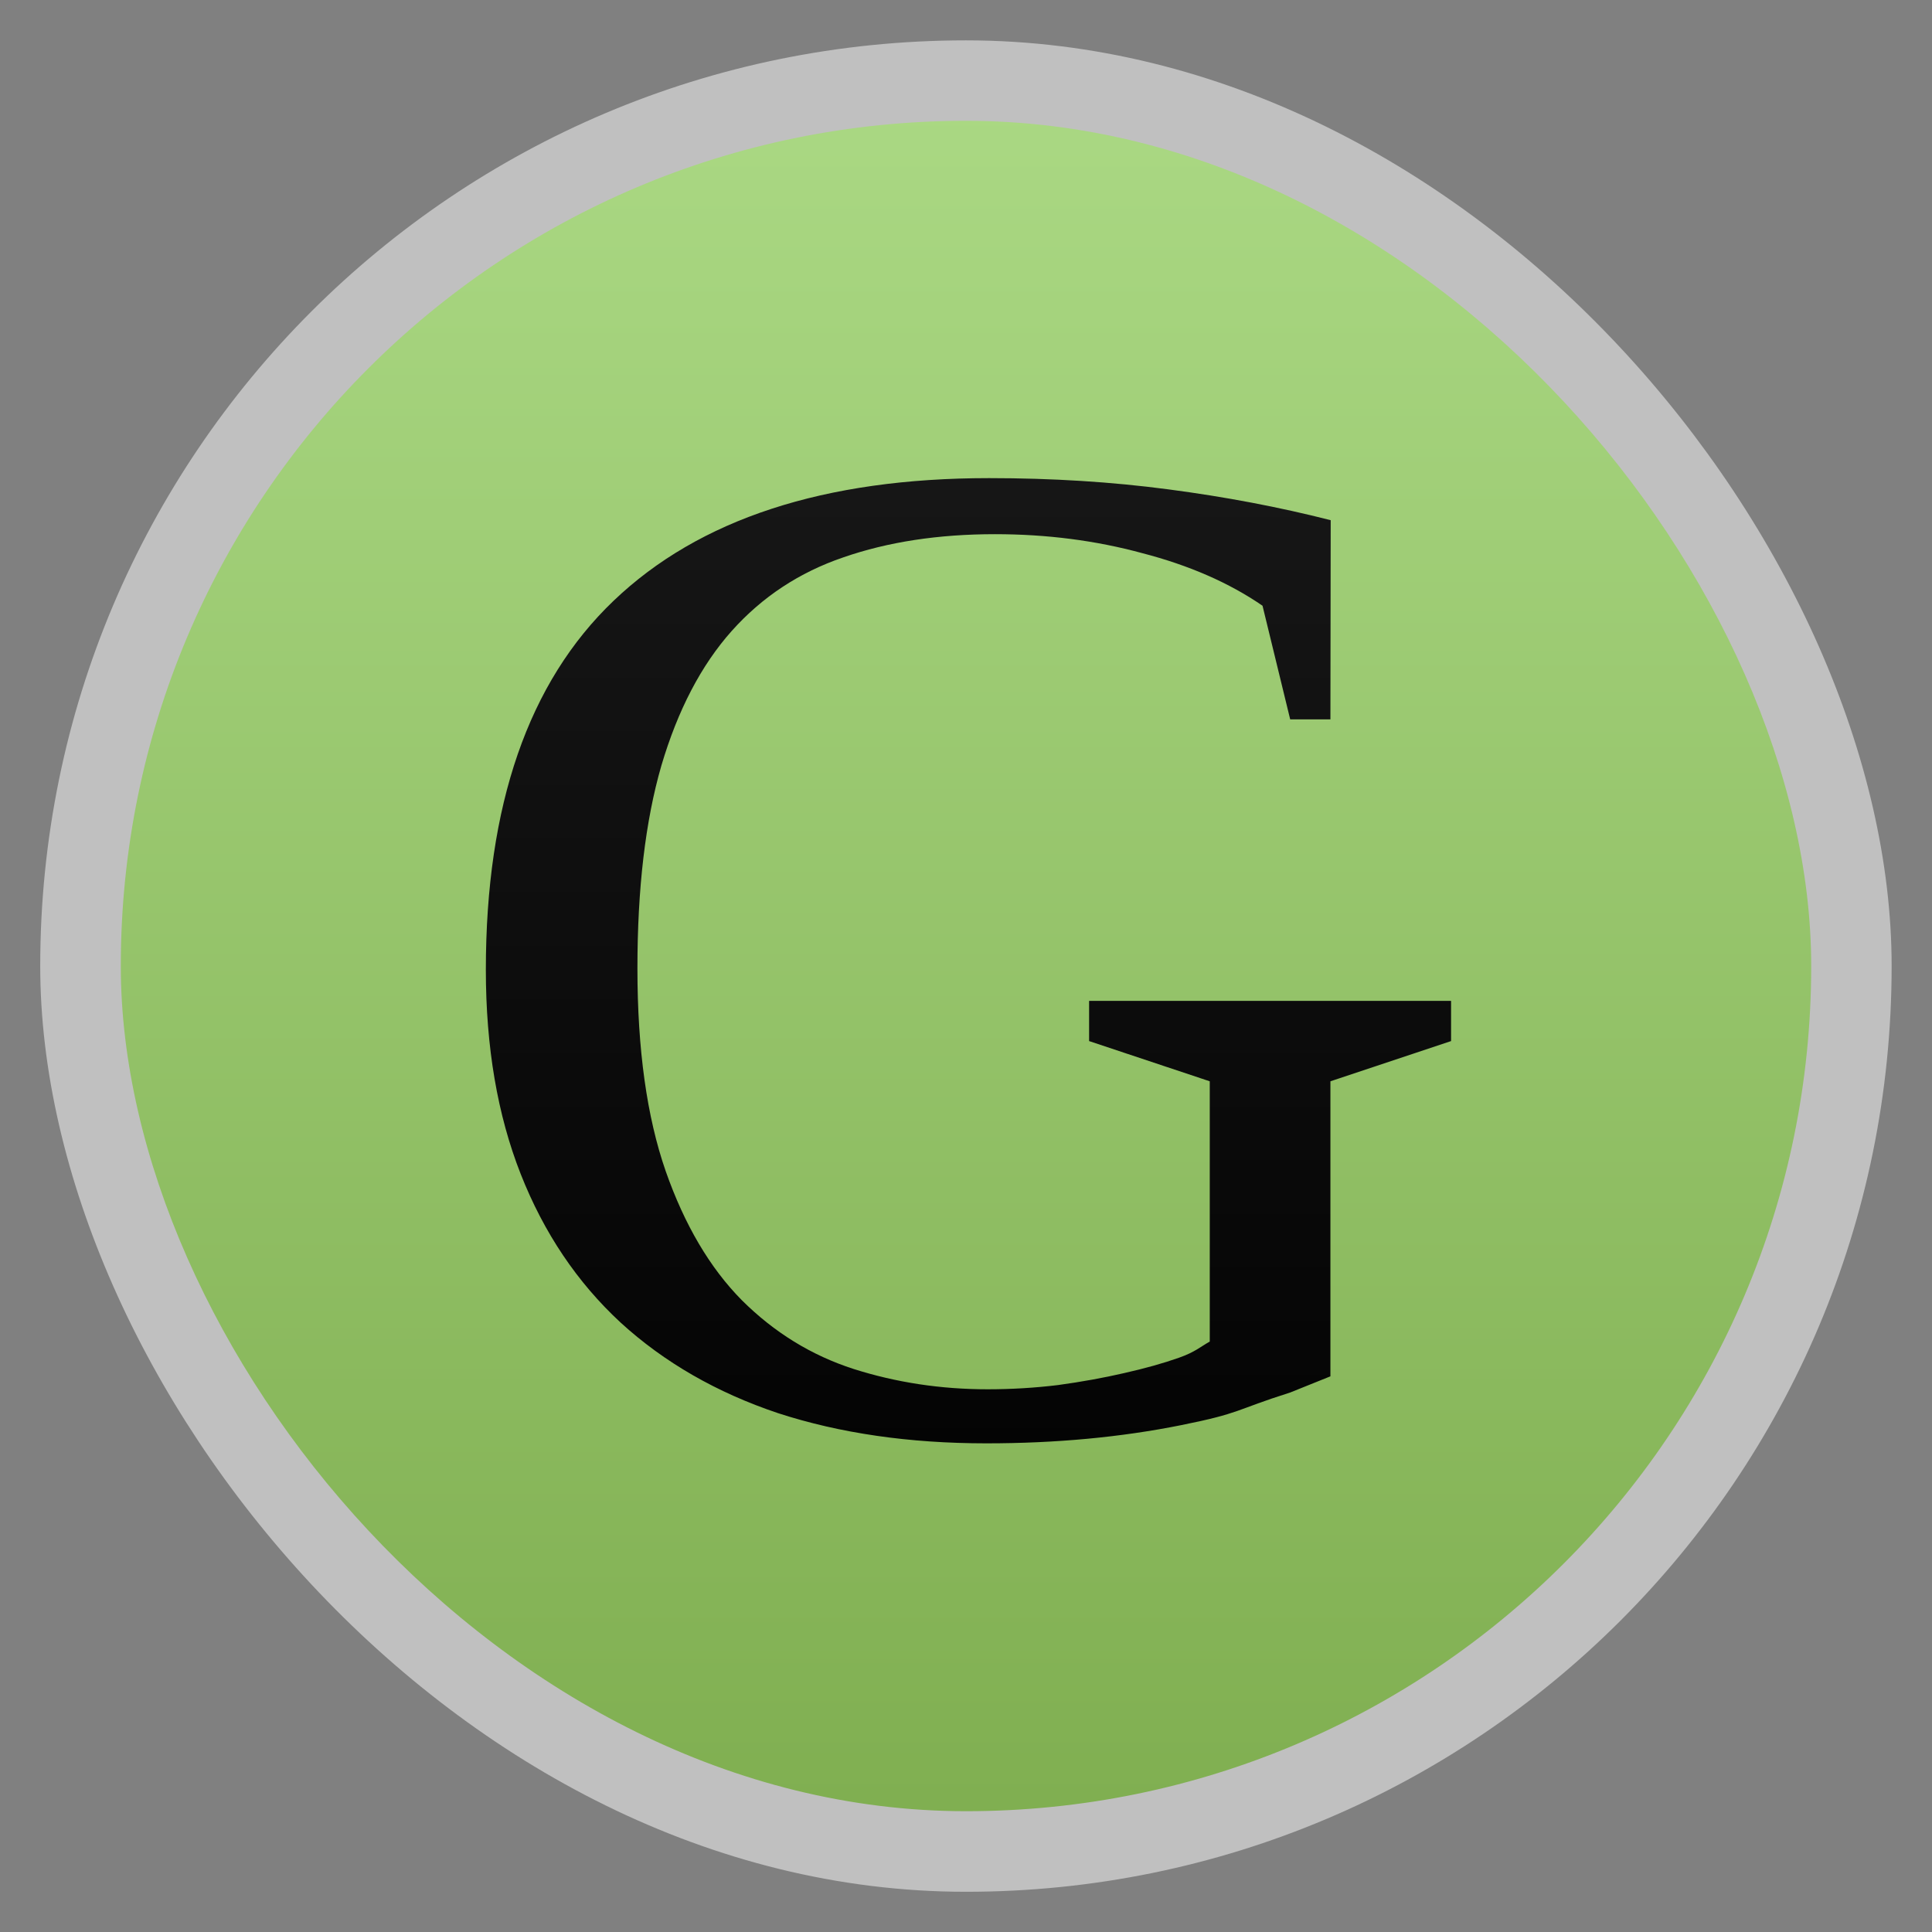 <svg xmlns="http://www.w3.org/2000/svg" xmlns:xlink="http://www.w3.org/1999/xlink" width="48" viewBox="0 0 13.547 13.547" height="48">
 <rect x="0" y="0" width="13.547" height="13.547" fill="#808080" stroke="none"/>
 <defs>
  <linearGradient id="0">
   <stop stop-color="#80af51"/>
   <stop offset="1" stop-color="#aad883"/>
  </linearGradient>
  <linearGradient xlink:href="#0" id="1" gradientUnits="userSpaceOnUse" gradientTransform="matrix(1.105,0,0,1.105,-134.279,-295.762)" y1="279.1" x2="0" y2="268.33"/>
  <clipPath>
   <rect height="208.57" y="1580.93" x="-830" width="477.14" fill="#ff0"/>
  </clipPath>
  <clipPath>
   <rect height="208.57" y="1580.93" x="-830" width="477.14" fill="#ff0"/>
  </clipPath>
  <clipPath>
   <rect height="208.57" y="1580.93" x="-830" width="477.14" fill="#ff0"/>
  </clipPath>
  <clipPath>
   <rect height="208.57" y="1580.93" x="-830" width="477.14" fill="#ff0"/>
  </clipPath>
  <clipPath>
   <rect transform="matrix(1 -.023 .023 1 0 0)" height="240.87" y="780.64" x="294.93" width="357.87" fill="#f00"/>
  </clipPath>
  <clipPath>
   <rect height="195" y="857.54" width="301.43" fill="#fff"/>
  </clipPath>
  <clipPath>
   <rect height="208.57" y="1580.93" x="-830" width="477.14" fill="#ff0"/>
  </clipPath>
  <clipPath>
   <rect height="30.01" y="977.09" x="276.37" width="79.48" fill="#e20a17"/>
  </clipPath>
  <clipPath>
   <rect transform="rotate(20.376)" height="37.48" y="0.064" x="8.208" width="506.46" fill="#162d50"/>
  </clipPath>
  <clipPath>
   <rect transform="rotate(.229)" height="318.4" y="758.67" x="218.9" width="357.38" fill="#fff"/>
  </clipPath>
  <clipPath>
   <rect transform="rotate(.229)" height="318.4" y="758.67" x="218.9" width="357.38" fill="#fff"/>
  </clipPath>
  <clipPath>
   <rect transform="rotate(20.376)" height="37.48" y="0.064" x="8.208" width="506.46" fill="#162d50"/>
  </clipPath>
  <clipPath>
   <rect height="208.57" y="1580.93" x="-830" width="477.14" fill="#ff0"/>
  </clipPath>
  <clipPath>
   <rect transform="rotate(.617)" height="235.88" y="804.24" x="221.39" width="350.46"/>
  </clipPath>
  <clipPath>
   <rect transform="rotate(.162)" height="279.03" y="793.52" x="257.32" width="287.43" fill="#fff"/>
  </clipPath>
  <clipPath>
   <rect height="195" y="0.06" width="301.43" fill="#fff"/>
  </clipPath>
  <clipPath>
   <rect height="195" y="857.54" width="301.43" fill="#fff"/>
  </clipPath>
  <path clip-path="url(#4)" id="2" d="m 699.286,672.932 a 40.714,40.714 0 1 1 -81.429,0 40.714,40.714 0 1 1 81.429,0 z" fill="#4a0"/>
  <clipPath>
   <use xlink:href="#2" transform="matrix(4.323 0 0 4.323 -2450.68 -2667.55)"/>
  </clipPath>
  <clipPath>
   <rect transform="rotate(27.45)" height="41.39" y="815.74" x="448.12" width="63.987" fill="#fff"/>
  </clipPath>
  <clipPath>
   <rect height="195" y="857.54" width="301.43" fill="#fff"/>
  </clipPath>
  <clipPath>
   <rect height="208.57" y="1580.93" x="-830" width="477.14" fill="#ff0"/>
  </clipPath>
  <clipPath>
   <rect height="208.57" y="1580.93" x="-830" width="477.14" fill="#ff0"/>
  </clipPath>
  <clipPath>
   <rect height="208.57" y="1580.93" x="-830" width="477.14" fill="#ff0"/>
  </clipPath>
  <clipPath>
   <rect height="208.57" y="1580.93" x="-830" width="477.14" fill="#ff0"/>
  </clipPath>
  <clipPath>
   <rect height="208.57" y="1580.93" x="-830" width="477.14" fill="#ff0"/>
  </clipPath>
  <clipPath>
   <use xlink:href="#2"/>
  </clipPath>
  <clipPath>
   <rect height="208.57" y="1580.93" x="-830" width="477.14" fill="#ff0"/>
  </clipPath>
  <path id="3" d="m 699.286,672.932 a 40.714,40.714 0 1 1 -81.429,0 40.714,40.714 0 1 1 81.429,0 z" fill="#4a0"/>
  <clipPath id="4">
   <use xlink:href="#3"/>
  </clipPath>
  <clipPath>
   <use transform="matrix(4.323 0 0 4.323 -2450.68 -2667.55)" xlink:href="#3"/>
  </clipPath>
  <linearGradient id="5">
   <stop/>
   <stop offset="1" stop-color="#1b1b1b"/>
  </linearGradient>
  <linearGradient gradientTransform="matrix(2.667,0,0,2.667,-752.667,-47.083)" y2="28" x2="0" y1="124" gradientUnits="userSpaceOnUse" id="6" xlink:href="#H"/>
  <clipPath>
   <rect y="38.25" x="26" height="234.67" width="234.67" fill="url(#6)" color="#bebebe" rx="48"/>
  </clipPath>
  <linearGradient y2="32" x2="0" y1="288" gradientTransform="translate(-3.25e-5,-6)" gradientUnits="userSpaceOnUse" id="7" xlink:href="#H"/>
  <clipPath>
   <rect width="220" height="220" x="34" y="44" fill="url(#7)" color="#bebebe" rx="50"/>
  </clipPath>
  <linearGradient y2="31.619" x2="0" y1="299.81" gradientTransform="matrix(0.119,0,0,0.119,414.136,48.227)" gradientUnits="userSpaceOnUse" id="8" xlink:href="#H"/>
  <clipPath>
   <rect y="53" x="417" height="30" width="30" fill="url(#8)" color="#bebebe" rx="7"/>
  </clipPath>
  <linearGradient y2="28.571" x2="0" y1="302.86" gradientTransform="matrix(0.087,0,0,0.087,414.9,97.5)" gradientUnits="userSpaceOnUse" id="9" xlink:href="#H"/>
  <clipPath>
   <rect width="22" height="22" x="417" y="101" fill="url(#9)" color="#bebebe" rx="5"/>
  </clipPath>
  <linearGradient y2="28" x2="0" y1="124" gradientUnits="userSpaceOnUse" id="A" xlink:href="#H"/>
  <clipPath>
   <rect y="32" x="292" height="88" width="88" fill="url(#A)" color="#bebebe" rx="18"/>
  </clipPath>
  <linearGradient y2="140" x2="0" y1="204" gradientUnits="userSpaceOnUse" id="B" xlink:href="#H"/>
  <clipPath>
   <rect width="60" height="60" x="290" y="142" fill="url(#B)" color="#bebebe" rx="12.5"/>
  </clipPath>
  <linearGradient y2="40" x2="0" y1="280" gradientTransform="translate(0,-4)" gradientUnits="userSpaceOnUse" id="C" xlink:href="#H"/>
  <clipPath>
   <rect width="220" height="220" x="34" y="46" fill="url(#C)" color="#bebebe" rx="50"/>
  </clipPath>
  <linearGradient y2="40" x2="0" y1="280" gradientTransform="matrix(0.067,0,0,0.067,302.4,209.333)" gradientUnits="userSpaceOnUse" id="D" xlink:href="#H"/>
  <clipPath>
   <rect transform="matrix(0,1,-1,0,0,0)" y="212" x="304" height="16" width="16" fill="url(#D)" color="#bebebe" rx="3"/>
  </clipPath>
  <linearGradient y2="40" x2="0" y1="291.43" gradientTransform="matrix(0.119,0,0,0.119,430.136,32.227)" gradientUnits="userSpaceOnUse" id="E" xlink:href="#H"/>
  <clipPath>
   <rect y="37" x="433" height="30" width="30" fill="url(#E)" color="#bebebe" rx="6"/>
  </clipPath>
  <linearGradient y2="40" x2="0" y1="291.43" gradientTransform="matrix(0.087,0,0,0.087,430.9,81.5)" gradientUnits="userSpaceOnUse" id="F" xlink:href="#H"/>
  <clipPath>
   <rect width="22" height="22" x="433" y="85" fill="url(#F)" color="#bebebe" rx="4"/>
  </clipPath>
  <linearGradient y2="40" x2="0" y1="280" gradientTransform="matrix(0.175,0,0,0.175,302.8,216)" gradientUnits="userSpaceOnUse" id="G" xlink:href="#H"/>
  <clipPath>
   <rect transform="matrix(0,1,-1,0,0,0)" width="42" height="42" x="307" y="223" fill="url(#G)" color="#bebebe" rx="9"/>
  </clipPath>
  <linearGradient id="H">
   <stop stop-color="#7cab4d"/>
   <stop offset="1" stop-color="#aedc88"/>
  </linearGradient>
  <linearGradient xlink:href="#5" id="I" gradientUnits="userSpaceOnUse" gradientTransform="matrix(0.62,0,0,0.6,-106.573,133.192)" y1="81.38" x2="0" y2="21.384"/>
 </defs>
 <rect height="12.982" rx="6.491" y="0.283" x="0.282" width="12.982" opacity="0.5" fill="#ffffff" fill-rule="evenodd"/>
 <rect height="11.853" rx="5.927" y="0.847" x="0.847" width="11.853" fill="url(#1)" fill-rule="evenodd"/>
 <g transform="matrix(0.282,0,0,0.282,28.34,-39.622)">
  <path d="m -68.416,175.128 c -1.394,0.442 -1.205,0.509 -2.708,0.811 -1.503,0.302 -3.119,0.453 -4.85,0.453 -1.911,0 -3.636,-0.25 -5.175,-0.75 -1.527,-0.512 -2.831,-1.262 -3.913,-2.25 -1.082,-1 -1.911,-2.233 -2.488,-3.698 -0.577,-1.465 -0.866,-3.157 -0.866,-5.076 0,-4.093 1.058,-7.151 3.174,-9.174 2.128,-2.035 5.241,-3.052 9.34,-3.052 1.563,3e-5 3.047,0.093 4.454,0.279 1.418,0.186 2.765,0.442 4.039,0.767 l -0.007,4.953 -1,0 -0.688,-2.826 c -0.829,-0.57 -1.827,-1.006 -2.993,-1.308 -1.154,-0.314 -2.374,-0.471 -3.66,-0.471 -1.406,2e-5 -2.663,0.192 -3.769,0.576 -1.094,0.372 -2.02,0.983 -2.777,1.831 -0.757,0.849 -1.34,1.965 -1.749,3.349 -0.397,1.372 -0.595,3.052 -0.595,5.041 0,2.012 0.234,3.692 0.703,5.041 0.469,1.337 1.1,2.407 1.893,3.209 0.805,0.802 1.731,1.372 2.777,1.709 1.058,0.337 2.17,0.506 3.336,0.506 0.589,0 1.172,-0.035 1.749,-0.105 0.589,-0.081 1.136,-0.18 1.641,-0.297 0.517,-0.116 0.974,-0.244 1.37,-0.384 0.397,-0.14 0.533,-0.273 0.762,-0.401 l 0,-6.471 -3,-1 -2e-6,-1 9,0 2e-6,1 -3,1 0,7.336" fill="url(#I)"/>
 </g>
</svg>

